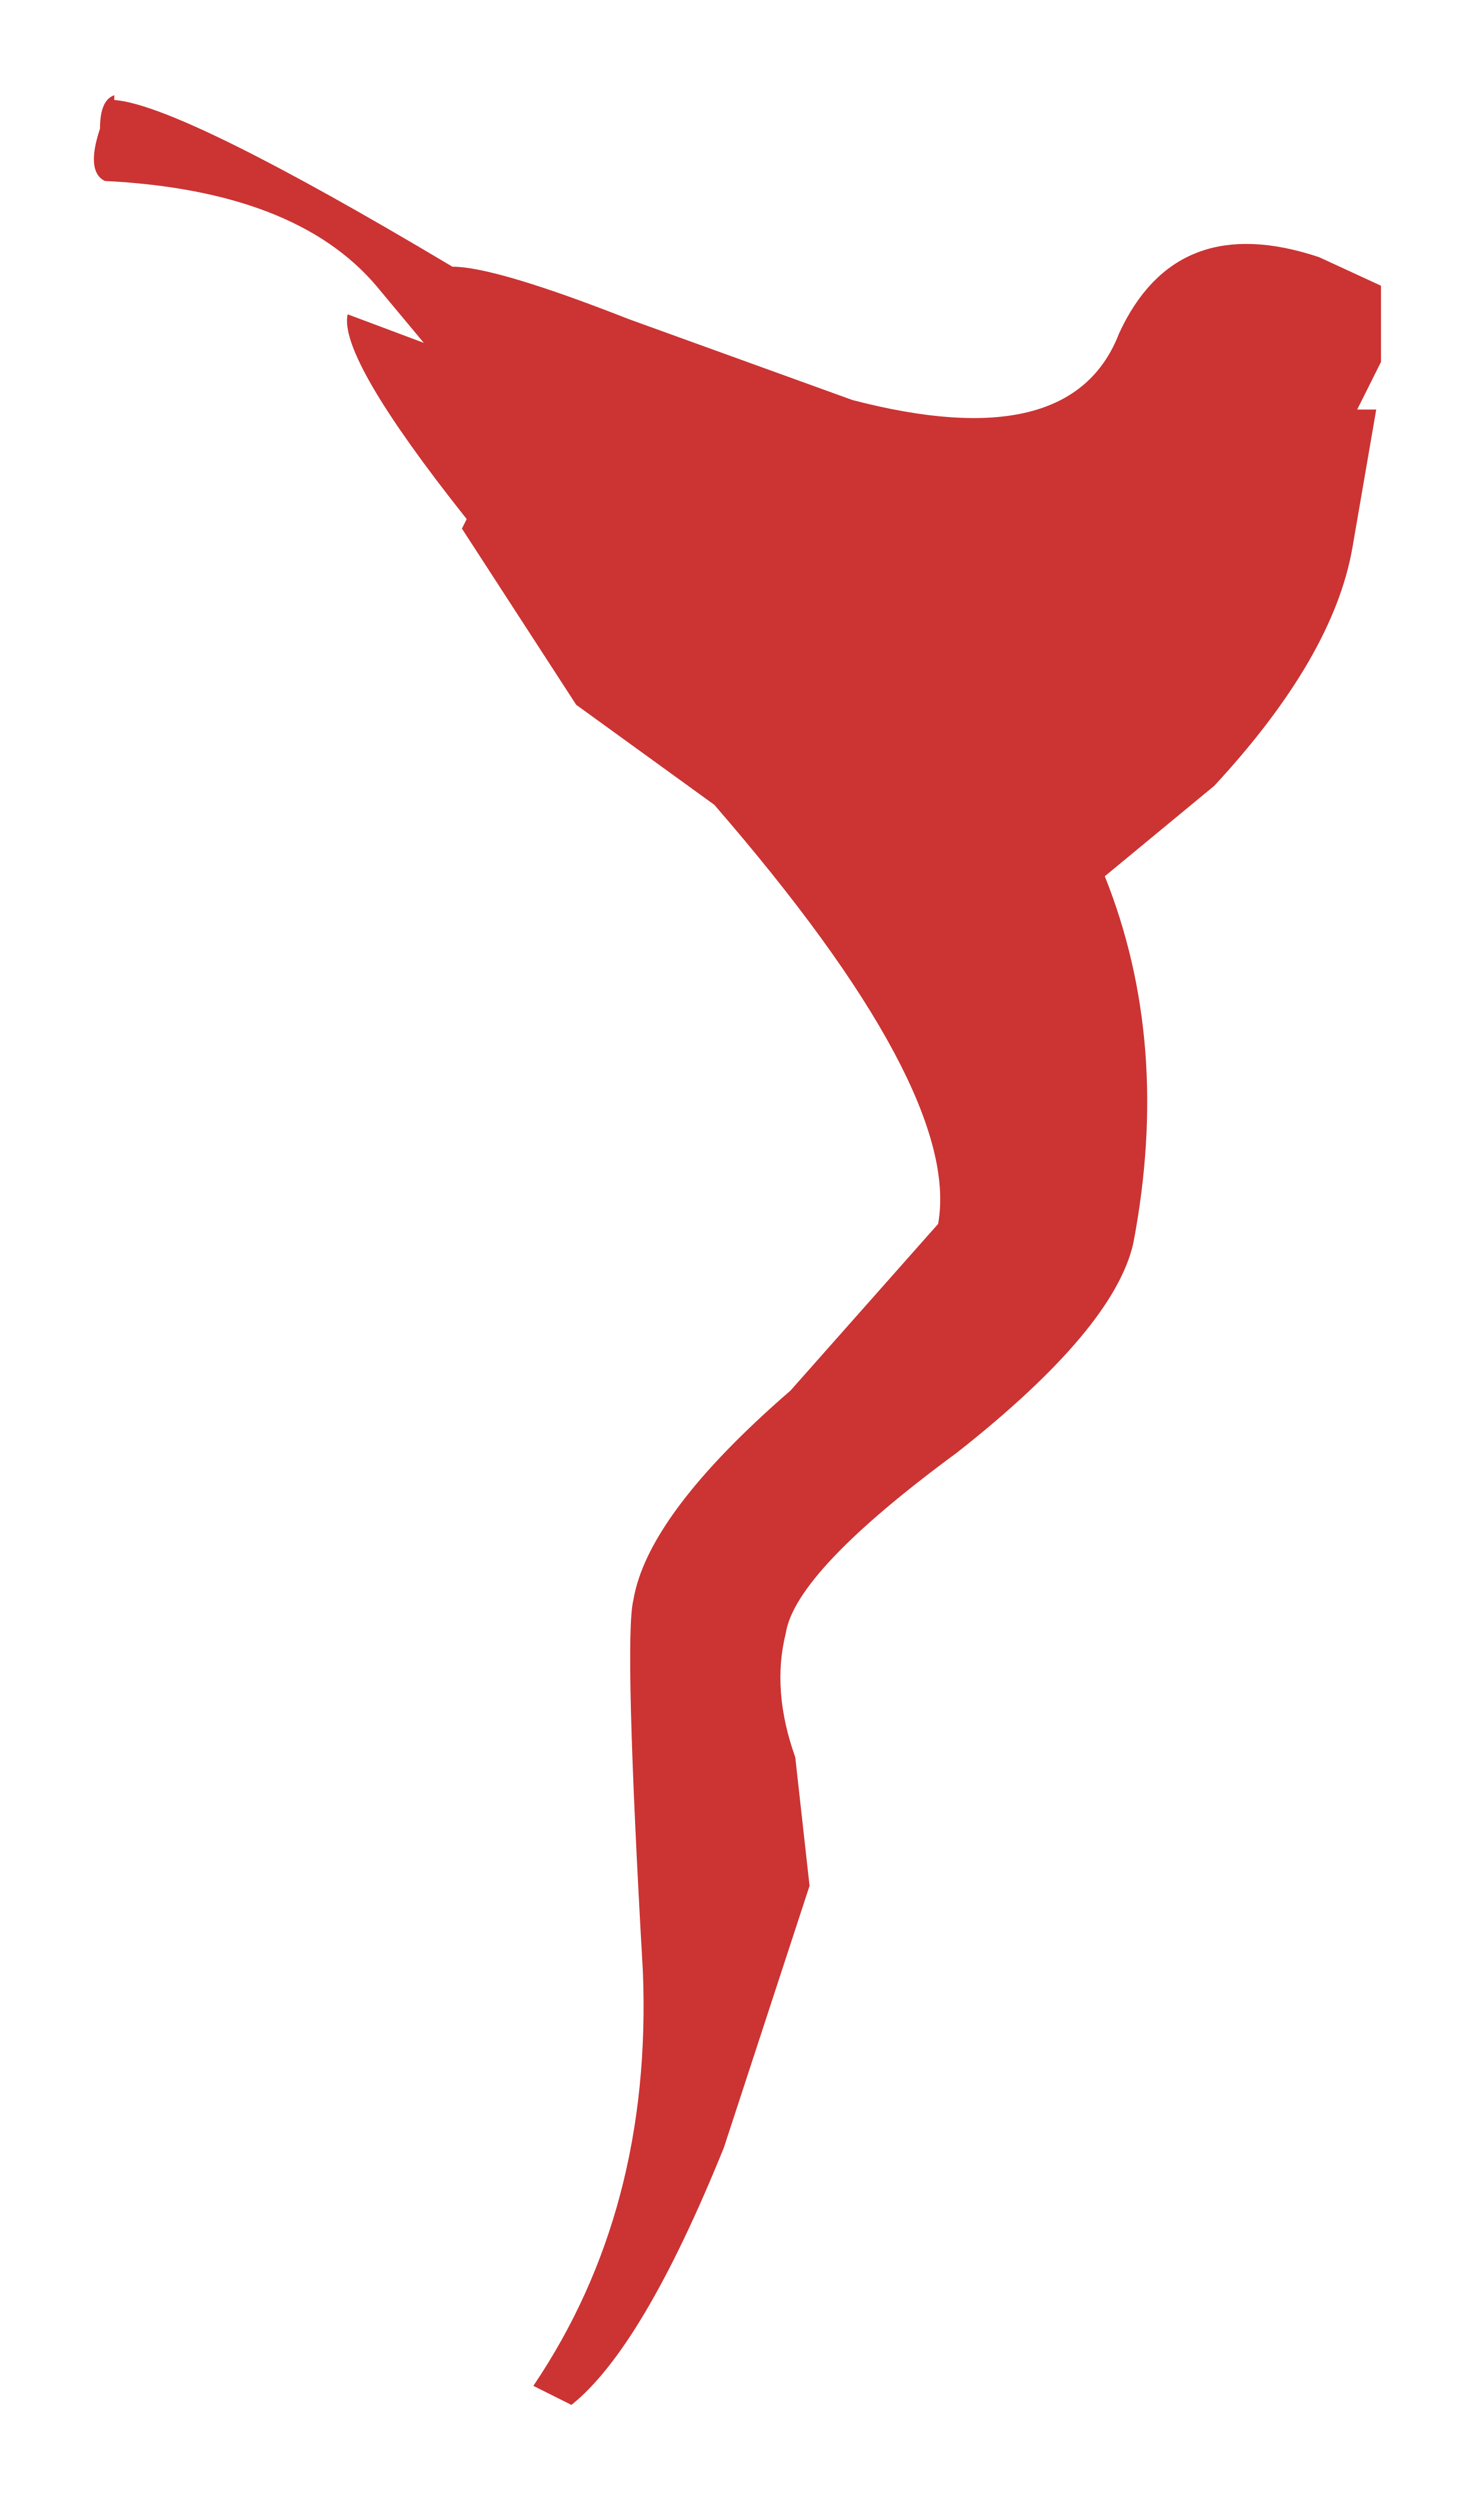 <?xml version="1.0" encoding="UTF-8" standalone="no"?>
<svg xmlns:xlink="http://www.w3.org/1999/xlink" height="26.25px" width="15.55px" xmlns="http://www.w3.org/2000/svg">
  <g transform="matrix(1.0, 0.0, 0.0, 1.0, -32.5, -12.35)">
    <path d="M47.0 15.35 L47.0 16.15 46.75 16.65 46.95 16.65 46.7 18.1 Q46.5 19.25 45.25 20.6 L44.1 21.55 Q44.8 23.3 44.4 25.4 44.2 26.3 42.55 27.6 40.85 28.85 40.75 29.5 40.6 30.1 40.85 30.8 L41.0 32.15 40.1 34.9 Q39.25 37.0 38.5 37.6 L38.1 37.4 Q39.35 35.55 39.25 33.05 39.05 29.55 39.15 29.15 39.3 28.25 40.8 26.95 L42.35 25.2 Q42.6 23.8 40.0 20.8 L38.55 19.75 37.35 17.9 37.4 17.8 Q36.05 16.1 36.15 15.65 L36.95 15.95 36.45 15.35 Q35.6 14.35 33.6 14.25 33.4 14.15 33.55 13.7 33.55 13.4 33.7 13.35 L33.7 13.4 Q34.4 13.45 37.25 15.15 37.7 15.15 39.1 15.7 L41.45 16.55 Q43.75 17.15 44.25 15.85 44.85 14.55 46.35 15.05 L47.0 15.35" fill="#cc3333" fill-rule="evenodd" stroke="none"/>
  </g>
</svg>
